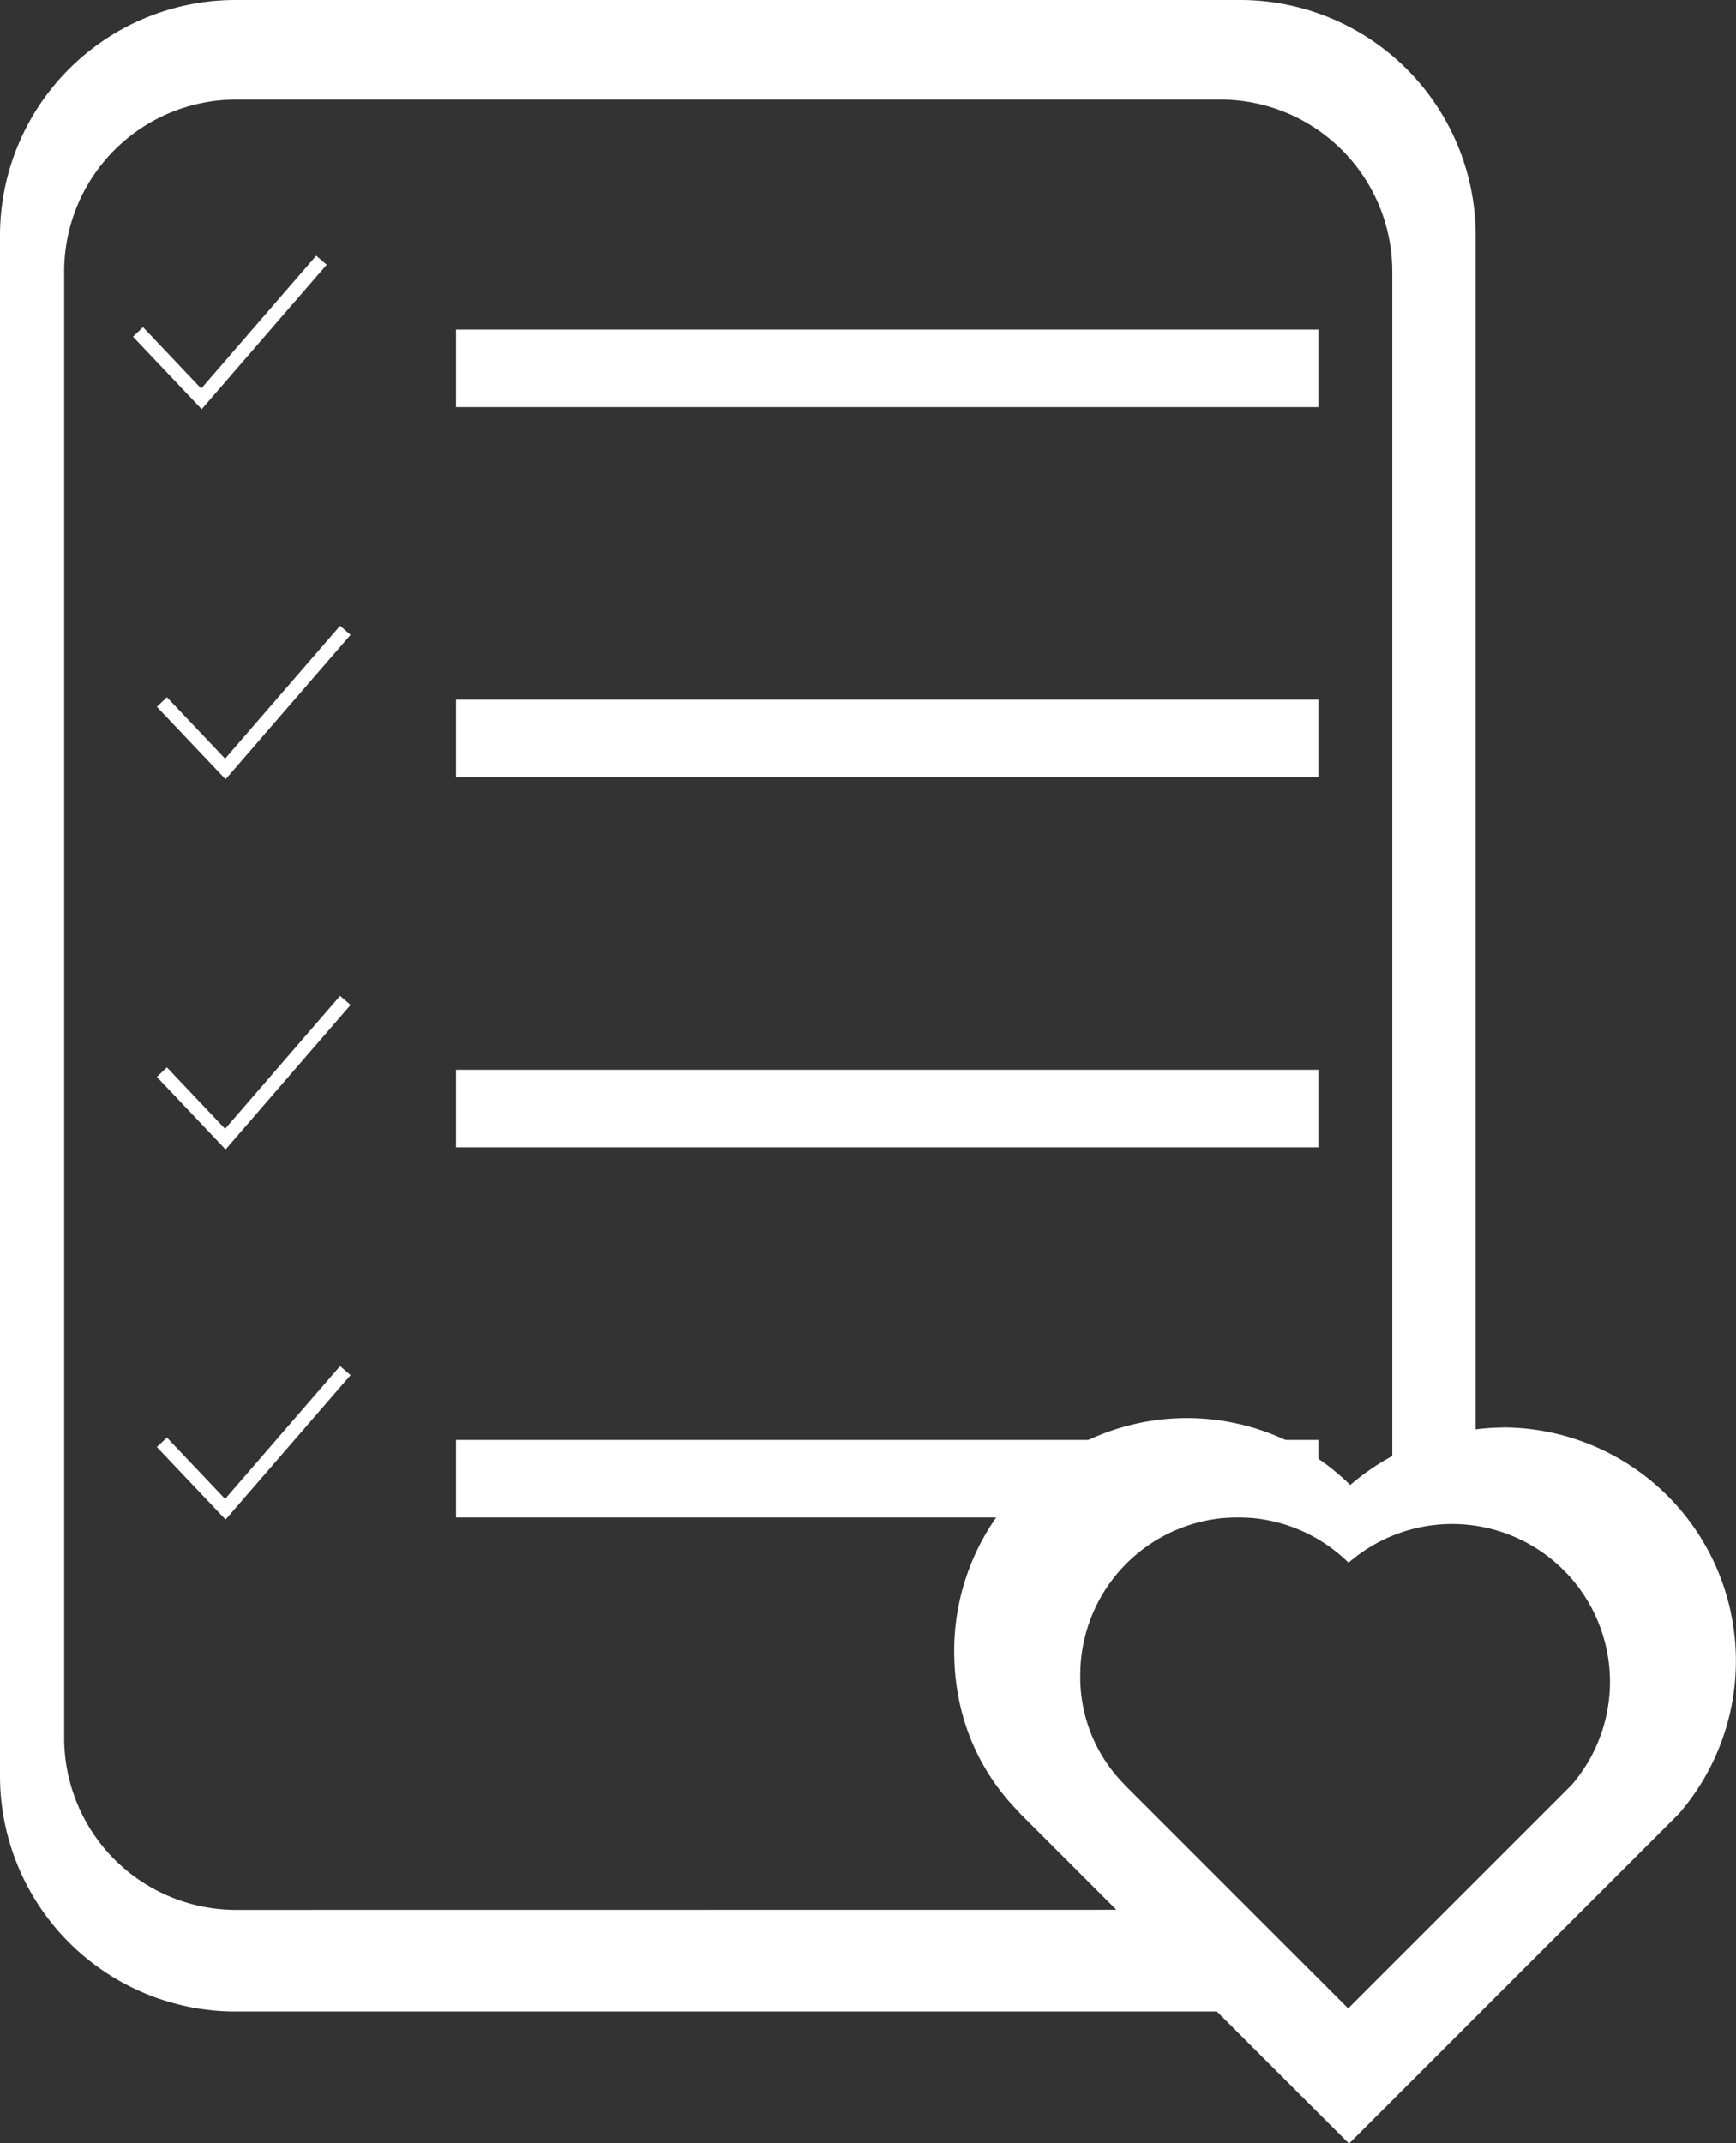 <svg id="Capa_1" data-name="Capa 1" xmlns="http://www.w3.org/2000/svg" viewBox="0 0 501.47 619.06"><rect x="0" y="0" width="501.47" height="619.06" fill="#333333" stroke="none"/><defs><style>.cls-1{fill:#fff;}.cls-2{fill:none;stroke:#fff;stroke-miterlimit:10;stroke-width:4px;}</style></defs><rect class="cls-1" x="131.74" y="95.2" width="249.11" height="22.4"/><rect class="cls-1" x="131.74" y="202.1" width="249.11" height="22.4"/><rect class="cls-1" x="131.74" y="309.01" width="249.11" height="22.4"/><rect class="cls-1" x="131.74" y="415.92" width="249.11" height="22.4"/><polyline class="cls-2" points="39.87 95.88 58.2 115.22 92.86 75.17"/><polyline class="cls-2" points="46.77 202.79 65.1 222.13 99.76 182.08"/><polyline class="cls-2" points="46.77 309.69 65.1 329.04 99.76 288.98"/><polyline class="cls-2" points="46.77 416.6 65.1 435.94 99.76 395.89"/><path class="cls-1" d="M495.77,516.39a67.14,67.14,0,0,0-7.94.53v-345A68.08,68.08,0,0,0,420,104.06H129.44a68.07,68.07,0,0,0-67.88,67.88V617.21a68.08,68.08,0,0,0,67.88,67.88H413.08l38,38,.16-.16.16.16,91.9-91.9,3.22-3.22a67.44,67.44,0,0,0-50.78-111.61ZM129.65,655.74A49.7,49.7,0,0,1,80.1,606.19V182.37a49.69,49.69,0,0,1,49.55-49.55H414.19a49.69,49.69,0,0,1,49.55,49.55V524.62A68.21,68.21,0,0,0,451.58,533l-.15-.16,0,0A67.22,67.22,0,0,0,337.2,581c0,18.27,6.65,34.13,18.47,46.25l.64.72,27.74,27.74Zm385.79-36-2.18,2.19L451,684.19l-64.43-64.44-.43-.48a43.9,43.9,0,0,1-12.52-31.33A45.53,45.53,0,0,1,451,555.34l0,0,.11.1a45.6,45.6,0,0,1,64.33,64.33Z" transform="translate(-61.56 -104.06)"/></svg>